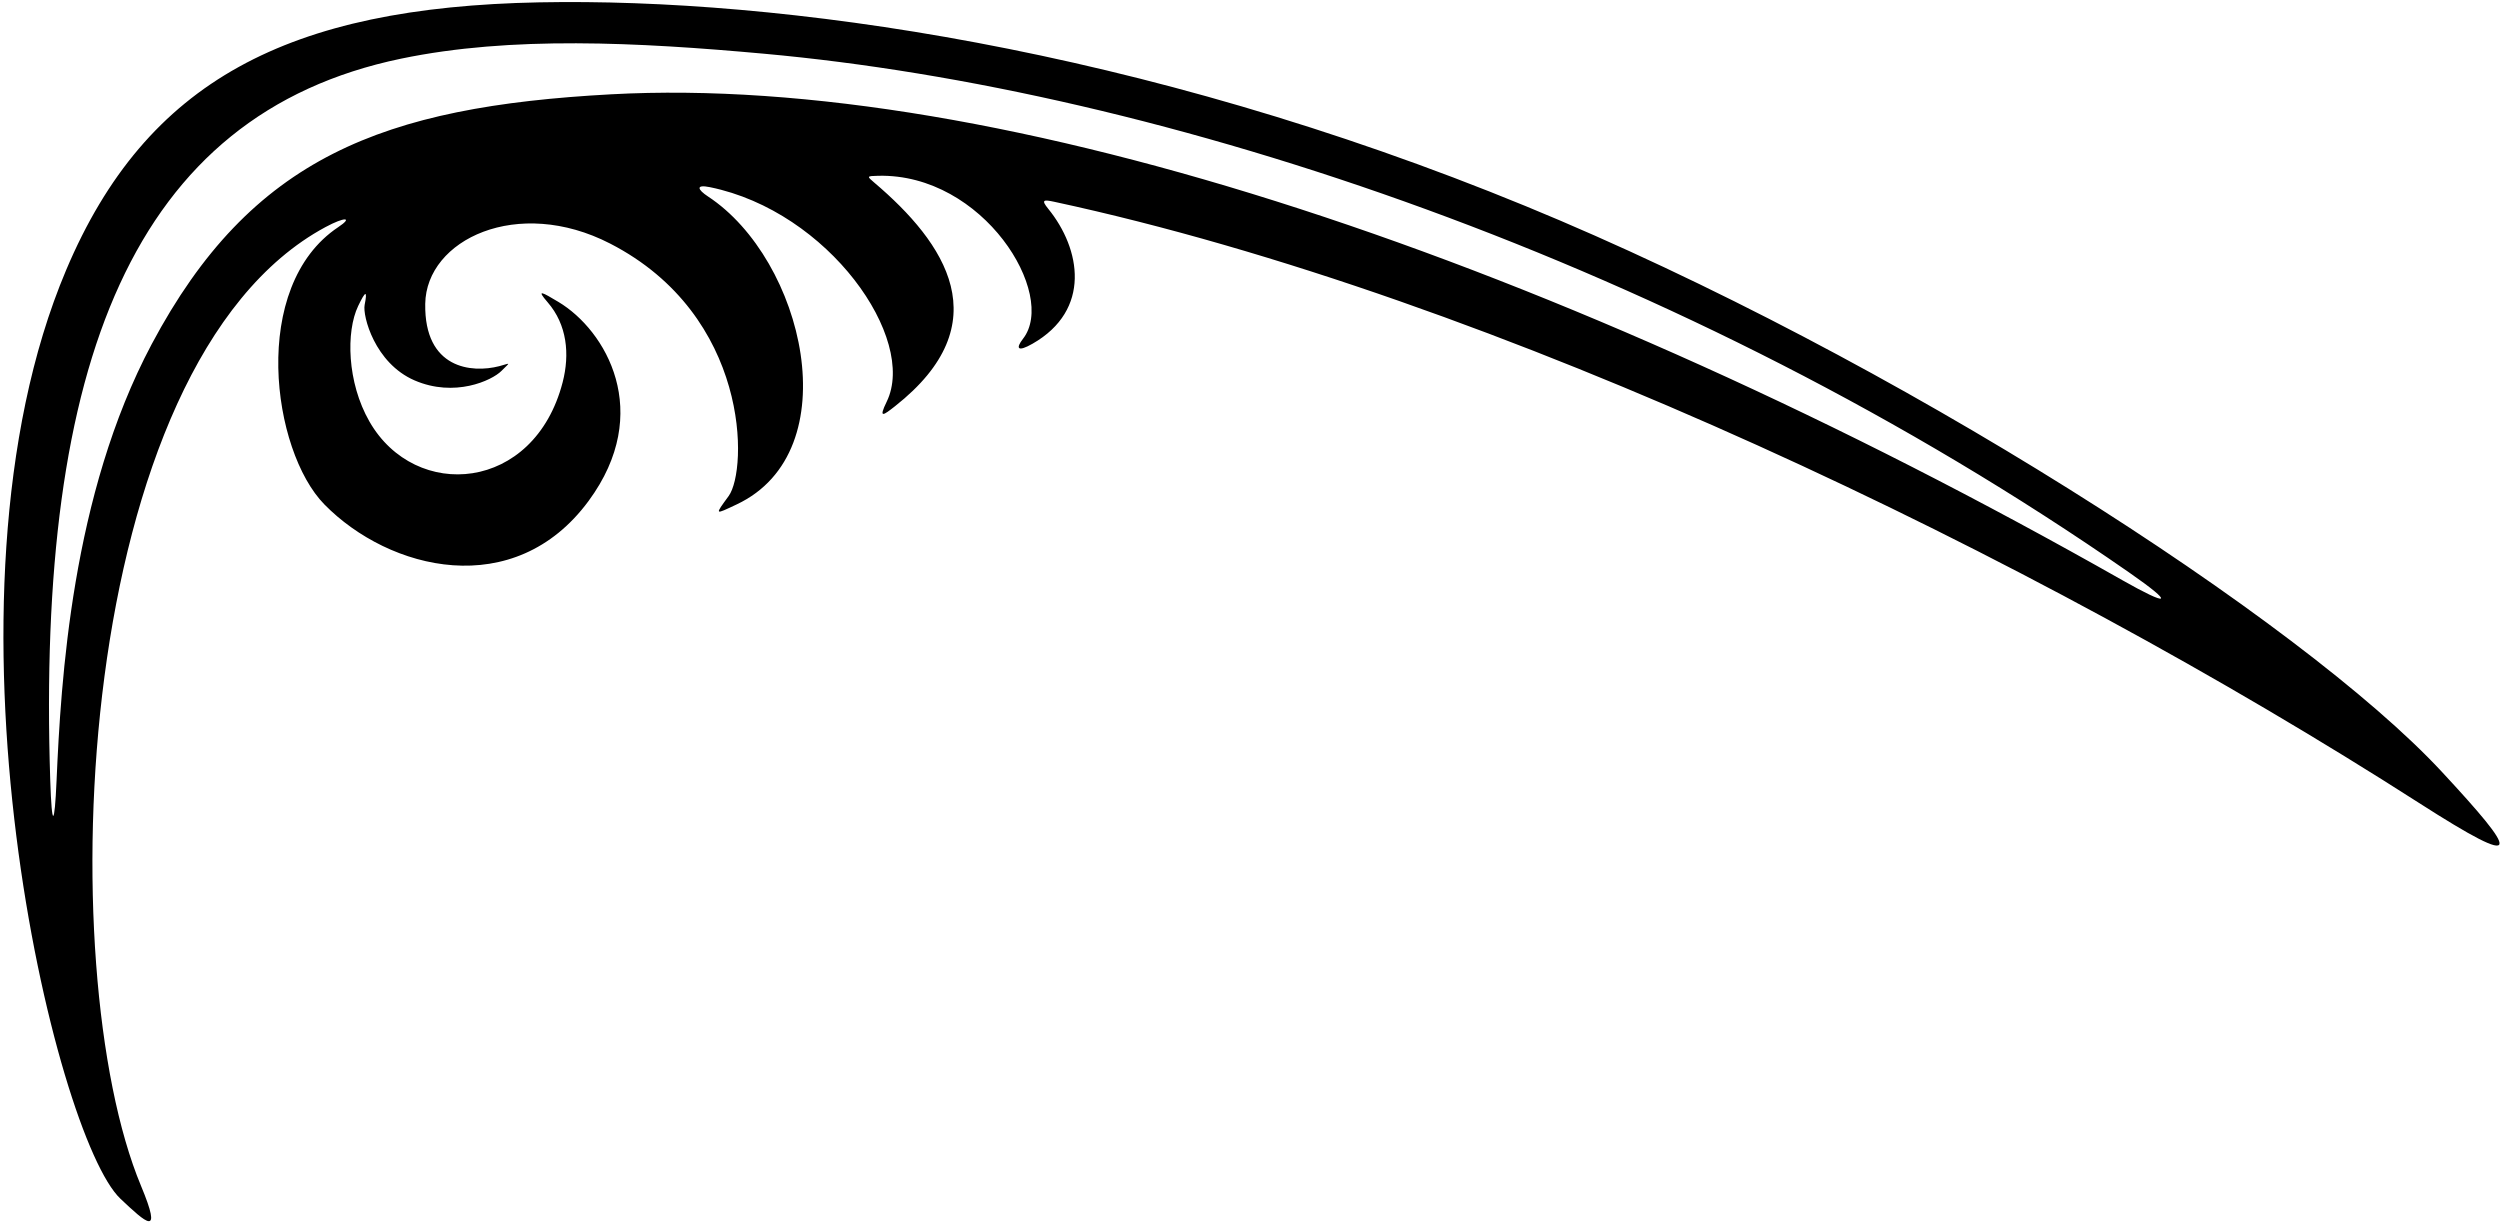<?xml version="1.0" encoding="UTF-8"?>
<svg xmlns="http://www.w3.org/2000/svg" xmlns:xlink="http://www.w3.org/1999/xlink" width="550pt" height="269pt" viewBox="0 0 550 269" version="1.1">
<g id="surface1">
<path style=" stroke:none;fill-rule:nonzero;fill:rgb(0%,0%,0%);fill-opacity:1;" d="M 537.203 169.793 C 506.398 136.594 416.262 78.461 335.648 45.344 C 250.297 10.273 171.398 -0.508 118.652 0.516 C 63.527 1.586 32.191 17.684 14.562 59.387 C -16.277 132.332 12.141 250.199 26.508 263.734 C 32.129 269.031 35.867 272.508 31.02 260.883 C 11.152 213.27 15.93 79.949 71.594 49.965 C 75.844 47.676 77.758 47.738 74.41 49.973 C 54.887 62.988 59.793 99.184 71.371 110.98 C 85.633 125.516 113.156 132.375 129.488 110.211 C 143.883 90.68 133.258 72.664 122.871 66.434 C 119.309 64.297 117.863 63.48 120.484 66.504 C 124.75 71.426 125.387 77.902 123.781 84.109 C 117.516 108.301 91.387 110.363 81.281 92.746 C 76.324 84.109 76.109 72.941 78.789 67.332 C 80.383 63.992 80.895 63.719 80.219 67.086 C 79.746 69.461 82.418 79.887 91.207 83.688 C 99.992 87.488 108.184 83.738 110.32 81.602 C 112.461 79.465 112.273 79.93 109.836 80.559 C 103.762 82.125 93.332 81.152 93.551 66.848 C 93.77 52.68 113.898 43.129 134.223 53.582 C 165.055 69.438 164.516 103.332 160.301 109.133 C 157.195 113.398 157.176 113.273 162.066 110.973 C 186.91 99.281 176.832 57.059 155.758 43.223 C 153.461 41.715 152.969 40.52 156.176 41.176 C 182.316 46.508 201.828 74.48 195.078 88.363 C 193.203 92.215 194.359 91.371 196.914 89.359 C 220.027 71.145 208.008 53.465 192.312 40.148 C 190.703 38.781 190.617 38.73 193.23 38.672 C 216.363 38.148 232.652 64.773 225.07 74.52 C 223.406 76.66 223.836 77.52 227.16 75.617 C 240.156 68.191 237.781 54.754 230.625 45.953 C 228.996 43.949 229.566 43.883 231.945 44.395 C 329.02 65.324 447.371 122.281 532.117 176.605 C 556.027 191.938 553.883 187.77 537.203 169.793 Z M 467.012 127.695 C 342.398 57.008 219.855 16.117 134.449 20.746 C 84.211 23.473 55.254 34.559 33.367 75.727 C 15.727 108.906 13.391 149.984 12.445 171.703 C 12.004 181.801 11.406 182.383 11.055 171.703 C 8.066 80.016 29.09 25.207 88.25 12.902 C 112.43 7.871 140.188 9.289 168.066 11.816 C 255.098 19.703 369.488 57.207 468.348 125.902 C 478.859 133.207 477.062 133.395 467.012 127.695 "/>
</g>
</svg>
